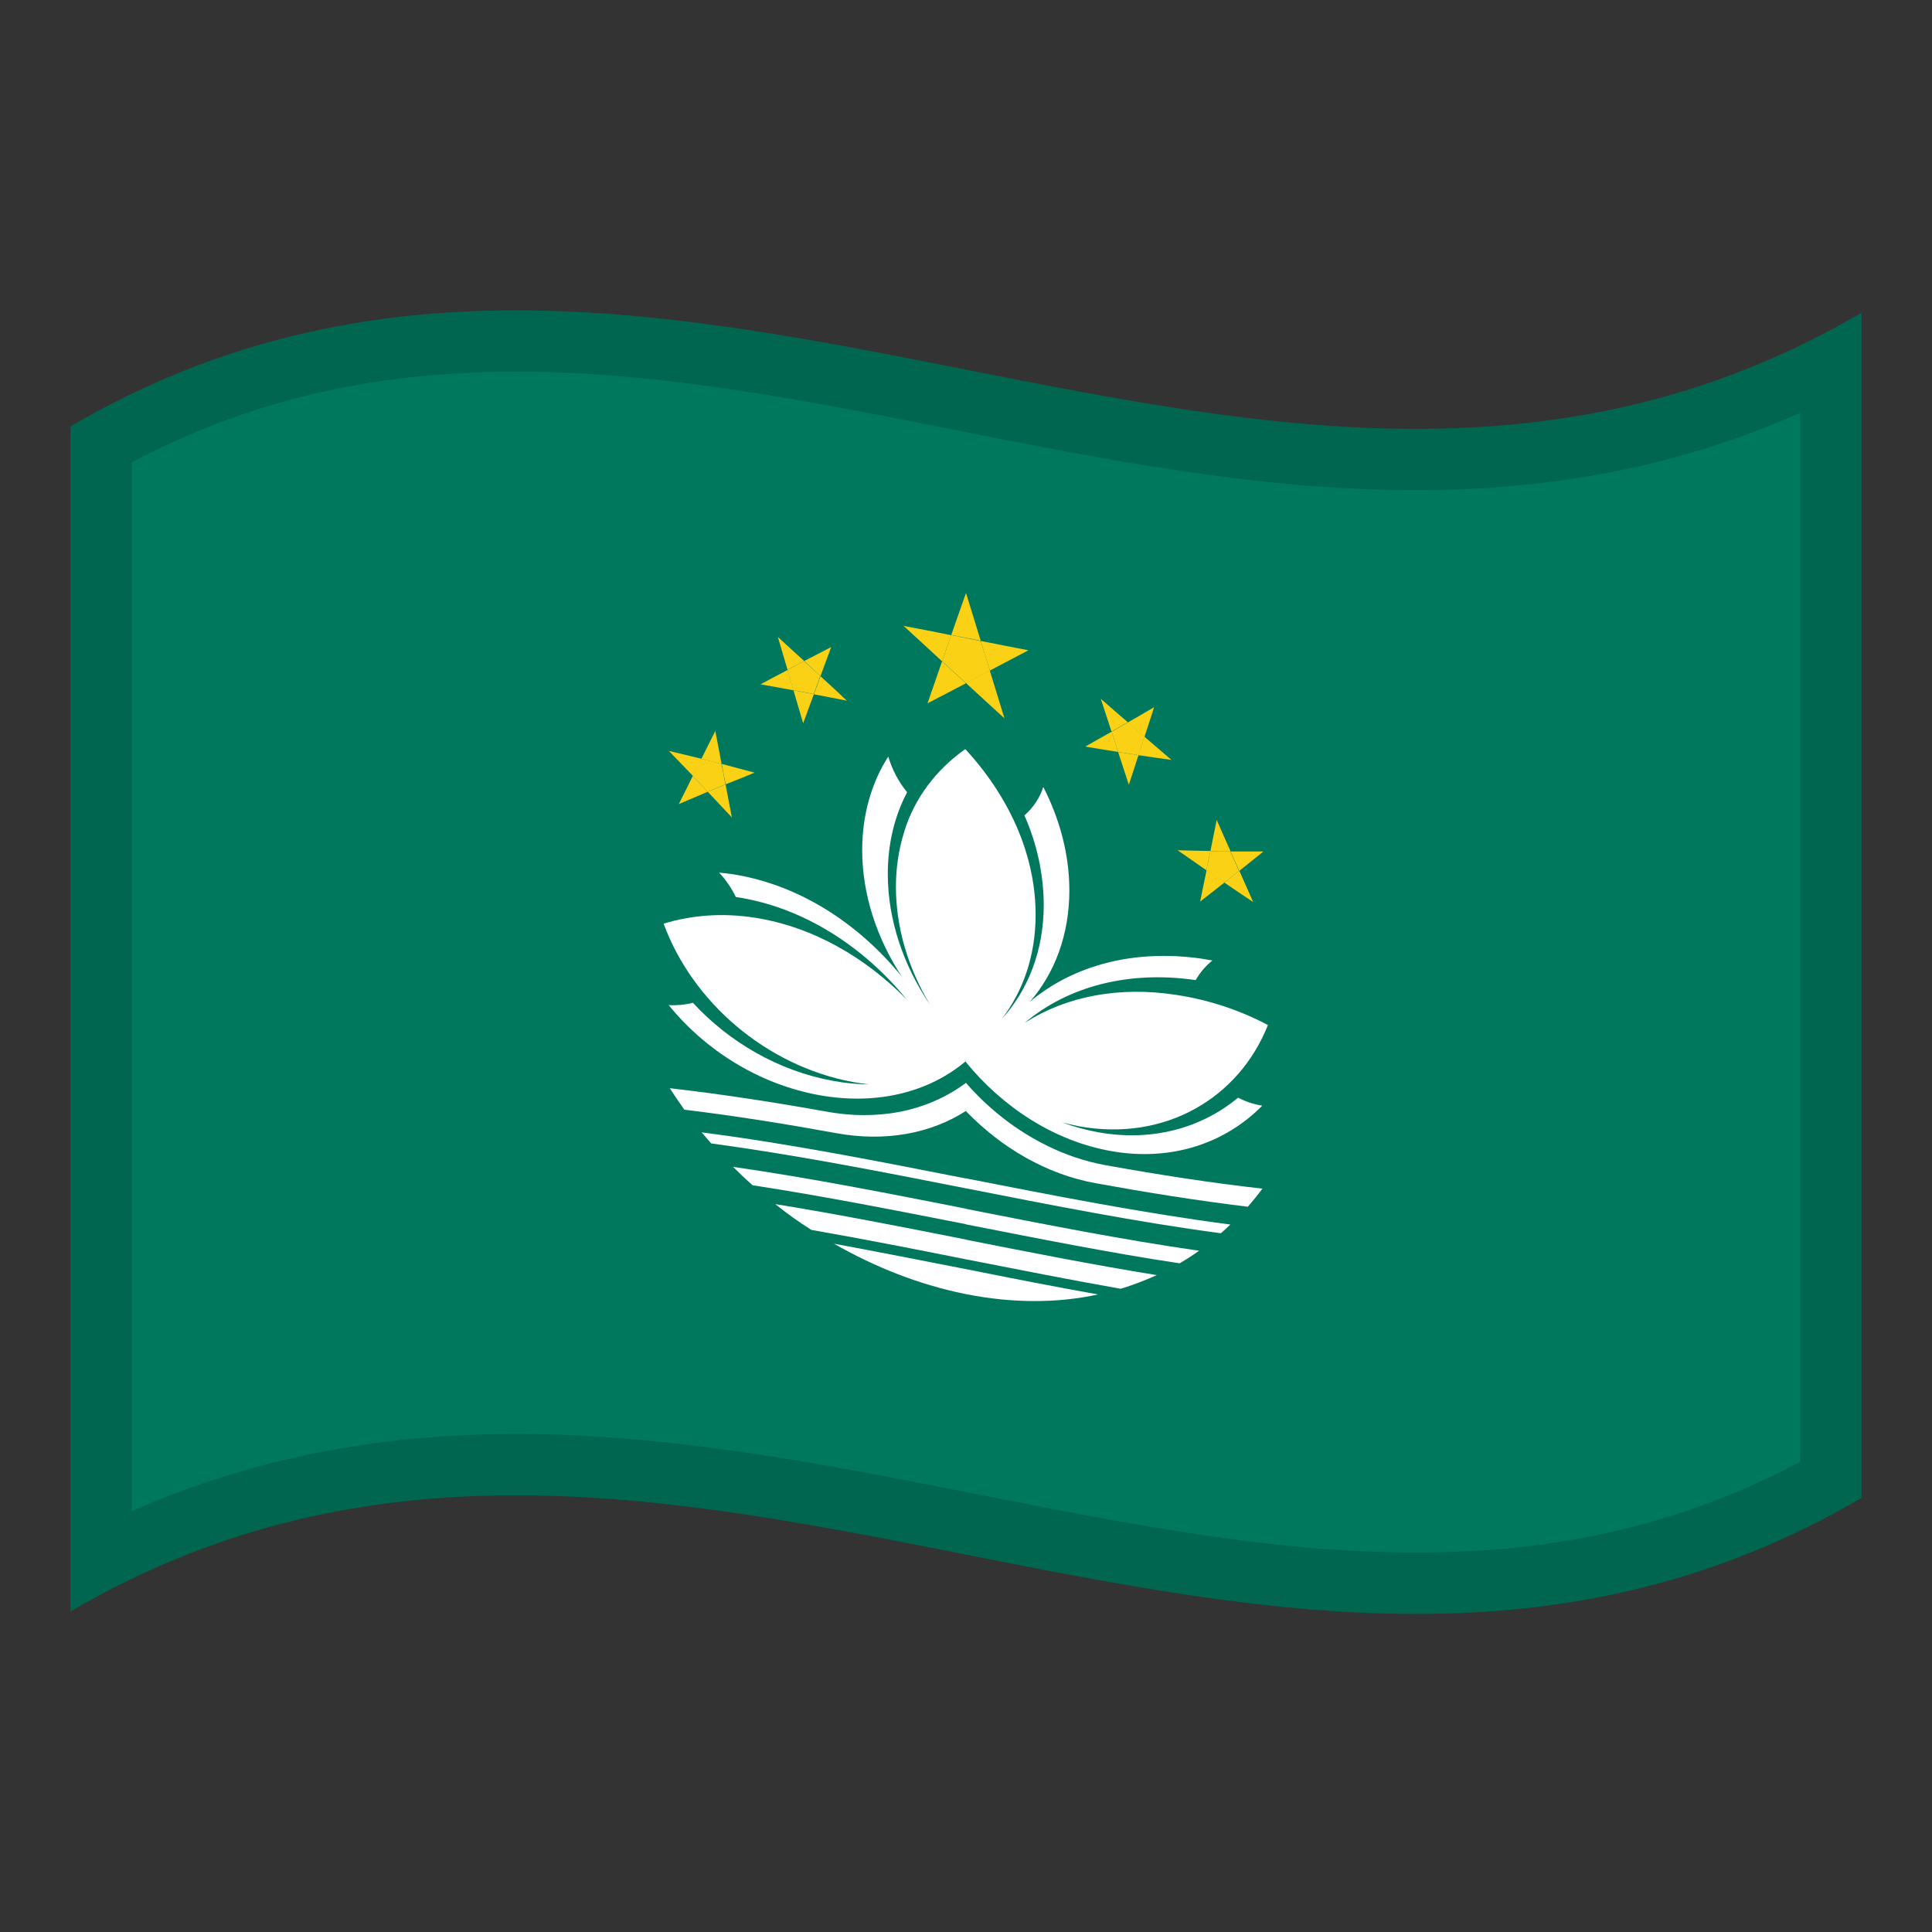<?xml version="1.0" encoding="utf-8"?>
<!-- Generator: Adobe Illustrator 24.2.0, SVG Export Plug-In . SVG Version: 6.00 Build 0)  -->
<svg version="1.1" id="Layer_1" xmlns="http://www.w3.org/2000/svg" xmlns:xlink="http://www.w3.org/1999/xlink" x="0px" y="0px"
	 viewBox="0 0 1260 1260" style="enable-background:new 0 0 1260 1260;" xml:space="preserve">
<rect x="0" y="0" width="1260" height="1260" fill="#333333" stroke="none"/>
<style type="text/css">
	.st0{fill:#00785E;}
	.st1{fill:#FBD116;}
	.st2{fill:#FFFFFF;}
	.st3{opacity:0.15;}
</style>
<g>
	<g>
		<path class="st0" d="M46,278.1v772.8c389.3-228,778.7,153.9,1168-74V204C824.7,432,435.3,50.2,46,278.1z"/>
		<path class="st1" d="M604.9,458.7l25.1-13.1l-15.6-14.3L604.9,458.7z"/>
		<path class="st1" d="M589.3,408.2c8.3,7.7,16.8,15.3,25.1,23.1c2-5.7,3.9-11.3,6-17C610,412.1,599.7,410.2,589.3,408.2z"/>
		<path class="st1" d="M655.1,468.5l-9.6-31.2l-15.6,8.1C638.3,453.2,646.8,460.9,655.1,468.5z"/>
		<path class="st1" d="M639.6,418c2,6.4,3.9,12.9,6,19.3c8.3-4.4,16.8-8.8,25.1-13.2C660.3,422.1,650,420.1,639.6,418z"/>
		<path class="st1" d="M620.4,414.2c-2,5.7-3.9,11.3-6,17l15.6,14.3l15.6-8.1c-2-6.4-3.9-12.9-6-19.3L620.4,414.2z"/>
		<path class="st1" d="M630,386.7c-3.2,9.1-6.4,18.3-9.6,27.4l19.2,3.8C636.4,407.6,633.2,397.2,630,386.7z"/>
		<path class="st2" d="M631.9,814.9c-0.1-2.3-0.7-4.5-1.9-6.5c-41.5-8.2-82.9-16.4-124.4-23.1c7.5,6,15.3,11.6,23.5,16.8
			c33.7,5.9,67.4,12.5,100.9,19.2C631.3,819.3,632,817.1,631.9,814.9z"/>
		<path class="st2" d="M630,724.5c2-3.7,2.7-7.8,2-11.8c-0.3-2.2-1-4.4-2-6.5c-15,11.2-33.4,18.3-52.7,20.3
			c-12.7,1.4-25.5,0.8-38.1-1.5c-34.1-6.1-68.3-11.4-102.4-15.3c3,4.7,6.2,9.3,9.5,14c33,4,66,9.3,99,15.3
			C577.6,744.9,607.1,739.2,630,724.5z"/>
		<path class="st2" d="M543.9,811.1c26.7,15.3,55.7,26.8,86.1,32.9c1.3-2.3,2.1-4.9,2.1-7.6c0-3-0.7-6-2.1-8.7
			C601.3,822.1,572.5,816.4,543.9,811.1z"/>
		<path class="st2" d="M589.8,542.1c-3.7,11.8-5.5,23.9-5.5,36.2c0,26.9,8.1,53.3,22.2,76.9C589.3,629.8,579,600.1,579,570
			c0-20,4.5-38,12.6-53.3c-5.7-7-9.8-14.9-12.3-23.3c-10.8,16.9-17,37.7-17,61c0,29.1,9.6,57.6,25.8,82.5
			c-28.2-34.8-67.9-60.7-112-67c-2.4-0.3-4.7-0.6-7.1-0.8c4.5,4.8,8.1,10.2,10.9,15.9c43.8,6.5,83.3,32.3,111.4,66.8
			c-26.9-27.4-61.4-47.5-99.1-53.3c-21-3.3-41.2-1.7-59.4,3.9c18.8,51.2,66.8,92.6,123.1,103.2c3.6,0.6,7.2,1.2,10.8,1.6
			c-7.8-0.1-15.7-0.8-23.4-2.3c-35.5-6.4-67.8-25.3-91.4-50.9c-5.1,1.3-10.4,1.8-15.8,1.5c24.1,29.7,59.3,51.8,98.6,58.8
			c37.3,6.6,71-2,94.9-22c4.6-31,7.1-62.2,7.4-93.3c0.3-37-2.2-73.8-7.4-110.5C610.5,501.9,596.4,520.7,589.8,542.1z"/>
		<path class="st2" d="M630,768.6c-57.5-11.3-114.9-22.7-172.4-30.1c2.1,2.4,4.1,4.8,6.2,7.2c55.4,7.5,110.8,18.4,166.2,29.3
			c1.4-0.3,2.5-1.6,2.3-2.9C632.2,770.6,631.3,769.4,630,768.6z"/>
		<path class="st2" d="M478.1,761c4.1,4.1,8.3,8.1,12.7,12c46.5,7.1,92.8,16.3,139.3,25.4c1.3-1.2,2.2-2.9,2.1-4.6
			c0-2-0.8-3.9-2.1-5.5C579.3,778.3,528.8,768.3,478.1,761z"/>
		<path class="st1" d="M436.2,489.7c5.3,5.5,10.5,10.9,15.8,16.4l5.7-11.2C450.4,493.1,443.3,491.4,436.2,489.7z"/>
		<path class="st1" d="M477.3,533.1c-1.3-7.1-2.8-14.4-4.1-21.5c-3.9,1.6-7.7,3.2-11.6,4.8C466.8,521.9,472.1,527.5,477.3,533.1z"/>
		<path class="st1" d="M442.7,524.4c6.3-2.7,12.6-5.4,18.8-8c-3.2-3.5-6.5-6.8-9.7-10.3C448.8,512.2,445.8,518.3,442.7,524.4z"/>
		<path class="st1" d="M466.5,476.7c-3,6-6.1,12.1-9.1,18.2c4.4,1.2,8.8,2.2,13.2,3.4C469.3,491.1,467.9,484,466.5,476.7z"/>
		<path class="st1" d="M470.7,498.2c0.8,4.4,1.6,8.8,2.6,13.3c6.3-2.5,12.6-5,18.8-7.6C484.9,502,477.8,500.1,470.7,498.2z"/>
		<path class="st1" d="M457.5,494.9l-5.7,11.2c3.2,3.4,6.5,6.8,9.7,10.3c3.9-1.6,7.7-3.3,11.6-4.8c-0.8-4.4-1.6-8.8-2.6-13.3
			C466.2,497.1,461.9,495.9,457.5,494.9z"/>
		<path class="st1" d="M496,446.3c7.2,1.3,14.3,2.5,21.5,3.9c-1.3-4.4-2.6-8.8-3.9-13.2C507.7,440,501.9,443.1,496,446.3z"/>
		<path class="st1" d="M523.8,471.7c2.4-6.3,4.6-12.7,7-19c-4.4-0.8-8.9-1.7-13.3-2.5C519.6,457.3,521.6,464.4,523.8,471.7z"/>
		<path class="st1" d="M535.1,441c-1.4,3.9-2.9,7.9-4.3,11.8c7.2,1.4,14.3,2.7,21.5,4.2C546.6,451.5,540.8,446.3,535.1,441z"/>
		<path class="st1" d="M507.3,415.4l6.3,21.4c3.6-1.9,7.3-3.8,10.9-5.7C518.8,425.9,513,420.7,507.3,415.4z"/>
		<path class="st1" d="M542.1,422c-5.9,3-11.7,6.1-17.6,9.1c3.5,3.3,7.1,6.5,10.6,9.8C537.4,434.6,539.8,428.3,542.1,422z"/>
		<path class="st1" d="M524.4,431.2c-3.6,1.9-7.3,3.8-10.9,5.7c1.3,4.4,2.6,8.8,3.9,13.2c4.4,0.8,8.9,1.7,13.3,2.5
			c1.4-3.9,2.9-7.9,4.3-11.8C531.5,437.7,528,434.4,524.4,431.2z"/>
		<path class="st2" d="M628.1,814.2c0,2.5,0.6,4.9,1.9,7.1c33.7,6.6,67.4,13.3,100.9,19.2c8-2.4,15.9-5.5,23.5-8.9
			c-41.5-6.7-82.9-14.9-124.4-23.1C628.8,810.1,628.1,812.1,628.1,814.2z"/>
		<path class="st2" d="M627.9,835.6c0.1,2.9,0.7,5.8,2.1,8.4c30.4,6,59.5,6,86.1,0.2c-28.7-5.1-57.5-10.8-86.1-16.5
			C628.6,830.2,627.9,832.9,627.9,835.6z"/>
		<path class="st2" d="M627.9,793c0,2,0.7,3.9,2.1,5.5c46.5,9.1,92.8,18.4,139.3,25.4c4.3-2.5,8.5-5.2,12.7-8.2
			c-50.7-7.3-101.2-17.3-151.9-27.3C628.7,789.5,627.8,791.2,627.9,793z"/>
		<path class="st2" d="M826.9,668.5c-18.3-9.7-38.5-16.4-59.4-19.6c-37.7-5.9-72.2,0.9-99.1,18.1c28.1-23.7,67.7-34.2,111.4-27.8
			c2.7-4.8,6.4-9.2,10.9-12.8c-2.4-0.4-4.7-0.8-7.1-1.2c-44-6.3-83.7,4.3-112,28.2c16.2-18.6,25.8-43.7,25.8-72.7
			c0-23.3-6.2-46.4-17-67.5c-2.2,7-6.4,13.4-12.3,18.6c8.2,18.5,12.5,38.3,12.6,58.3c0,30-10.3,55.8-27.5,74.6
			c14-18.1,22.2-41.4,22.2-68.2c0-12.9-1.9-25.8-5.5-38.3c-9.5-33.4-29.5-57.9-40.2-69.5c-5.4,35.6-7.8,71.6-7.4,107.5
			c0.3,32.1,2.8,64.4,7.4,96.2c24,29.5,57.6,51.7,94.9,58.3c39.2,7,74.5-5.1,98.6-29.6c-5.6-0.9-10.8-2.7-15.8-5.2
			c-23.7,19.7-55.9,28.9-91.4,22.5c-7.9-1.5-15.8-3.6-23.3-6.4c3.6,0.9,7.2,1.8,10.8,2.5C760.1,744.8,808.1,715.9,826.9,668.5z"/>
		<path class="st2" d="M627.7,771.1c0,1.6,0.8,3,2.3,3.9c55.4,10.9,110.8,21.9,166.2,29.3c2.1-1.8,4.1-3.7,6.2-5.7
			c-57.5-7.5-114.9-18.8-172.4-30.1C628.7,768.8,627.7,769.9,627.7,771.1z"/>
		<path class="st2" d="M682.7,747.1c-25.9-12.7-43.4-30.2-52.7-40.8c-1,1.8-1.6,3.8-2,5.8c-0.5,4.3,0.1,8.6,2,12.6
			c22.9,23.7,52.4,41.2,84.8,47c33,6,66,11.3,99,15.3c3.3-3.8,6.5-7.7,9.5-11.8c-34.1-3.8-68.3-9.2-102.4-15.3
			C707.5,757.4,694.7,753.1,682.7,747.1z"/>
		<path class="st1" d="M768,554.5c6.3,4.4,12.6,8.7,18.8,13.1c0.8-4.2,1.6-8.4,2.6-12.6C782.2,554.9,775.1,554.7,768,554.5z"/>
		<path class="st1" d="M782.7,588c5.3-4.1,10.5-8.2,15.8-12.4c-3.9-2.6-7.7-5.4-11.6-8C785.4,574.5,784.1,581.2,782.7,588z"/>
		<path class="st1" d="M817.3,588.3c-3-6.8-6.1-13.7-9.1-20.5c-3.2,2.6-6.5,5.1-9.7,7.8C804.7,579.9,811,584.1,817.3,588.3z"/>
		<path class="st1" d="M802.5,555.3l5.7,12.7c5.3-4.2,10.5-8.4,15.8-12.7C816.7,555.3,809.6,555.3,802.5,555.3z"/>
		<path class="st1" d="M789.3,555.1c-0.8,4.2-1.6,8.4-2.6,12.6c3.9,2.7,7.7,5.4,11.6,8c3.2-2.5,6.5-5.1,9.7-7.8l-5.7-12.7
			C798.1,555.2,793.8,555.2,789.3,555.1z"/>
		<path class="st1" d="M793.5,534.7c-1.3,6.8-2.8,13.5-4.1,20.4c4.4,0.1,8.8,0.1,13.2,0.2C799.5,548.3,796.4,541.5,793.5,534.7z"/>
		<path class="st1" d="M707.8,486.9c7.2,1.2,14.3,2.4,21.5,3.5c-1.4-4.4-2.9-8.8-4.3-13.2C719.2,480.4,713.4,483.7,707.8,486.9z"/>
		<path class="st1" d="M736.2,511.8c2.1-6.4,4.2-12.9,6.3-19.3c-4.4-0.6-8.9-1.4-13.3-2.1L736.2,511.8z"/>
		<path class="st1" d="M717.9,455.7c2.4,7.1,4.6,14.3,7,21.4c3.5-2,7.1-4.1,10.6-6.1C729.7,466,723.7,460.9,717.9,455.7z"/>
		<path class="st1" d="M752.7,461.2c-5.8,3.4-11.4,6.7-17.2,10c3.6,3.1,7.3,6.3,10.9,9.4L752.7,461.2z"/>
		<path class="st1" d="M735.6,471.1c-3.5,2-7.1,4.1-10.6,6.1c1.4,4.4,2.9,8.8,4.3,13.2c4.4,0.7,8.9,1.4,13.3,2.1c1.2-4,2.6-8,3.9-12
			C742.8,477.4,739.2,474.2,735.6,471.1z"/>
		<path class="st1" d="M746.4,480.5c-1.3,4-2.6,8-3.9,12c7.2,1.1,14.3,2.1,21.5,3.1C758.1,490.6,752.3,485.5,746.4,480.5z"/>
	</g>
	<g>
		<g>
			<path class="st3" d="M46,278.1v772.8c389.3-228,778.7,153.9,1168-74V204C824.7,432,435.3,50.2,46,278.1z M1174,953.4
				c-36.9,19.5-74.6,33.9-114.7,43.7c-42.5,10.4-86.9,15.4-135.8,15.4c-93.9,0-187-18.4-285.7-37.9
				c-98.1-19.4-199.5-39.4-301.2-39.4c-91.4,0-174,16.5-250.6,50.3v-684c36.9-19.5,74.6-33.9,114.8-43.7
				c42.5-10.4,86.9-15.4,135.8-15.4c93.9,0,187,18.4,285.6,37.9c98,19.4,199.4,39.4,301.1,39.4c91.5,0,174.1-16.5,250.7-50.4V953.4z
				"/>
		</g>
	</g>
</g>
</svg>
